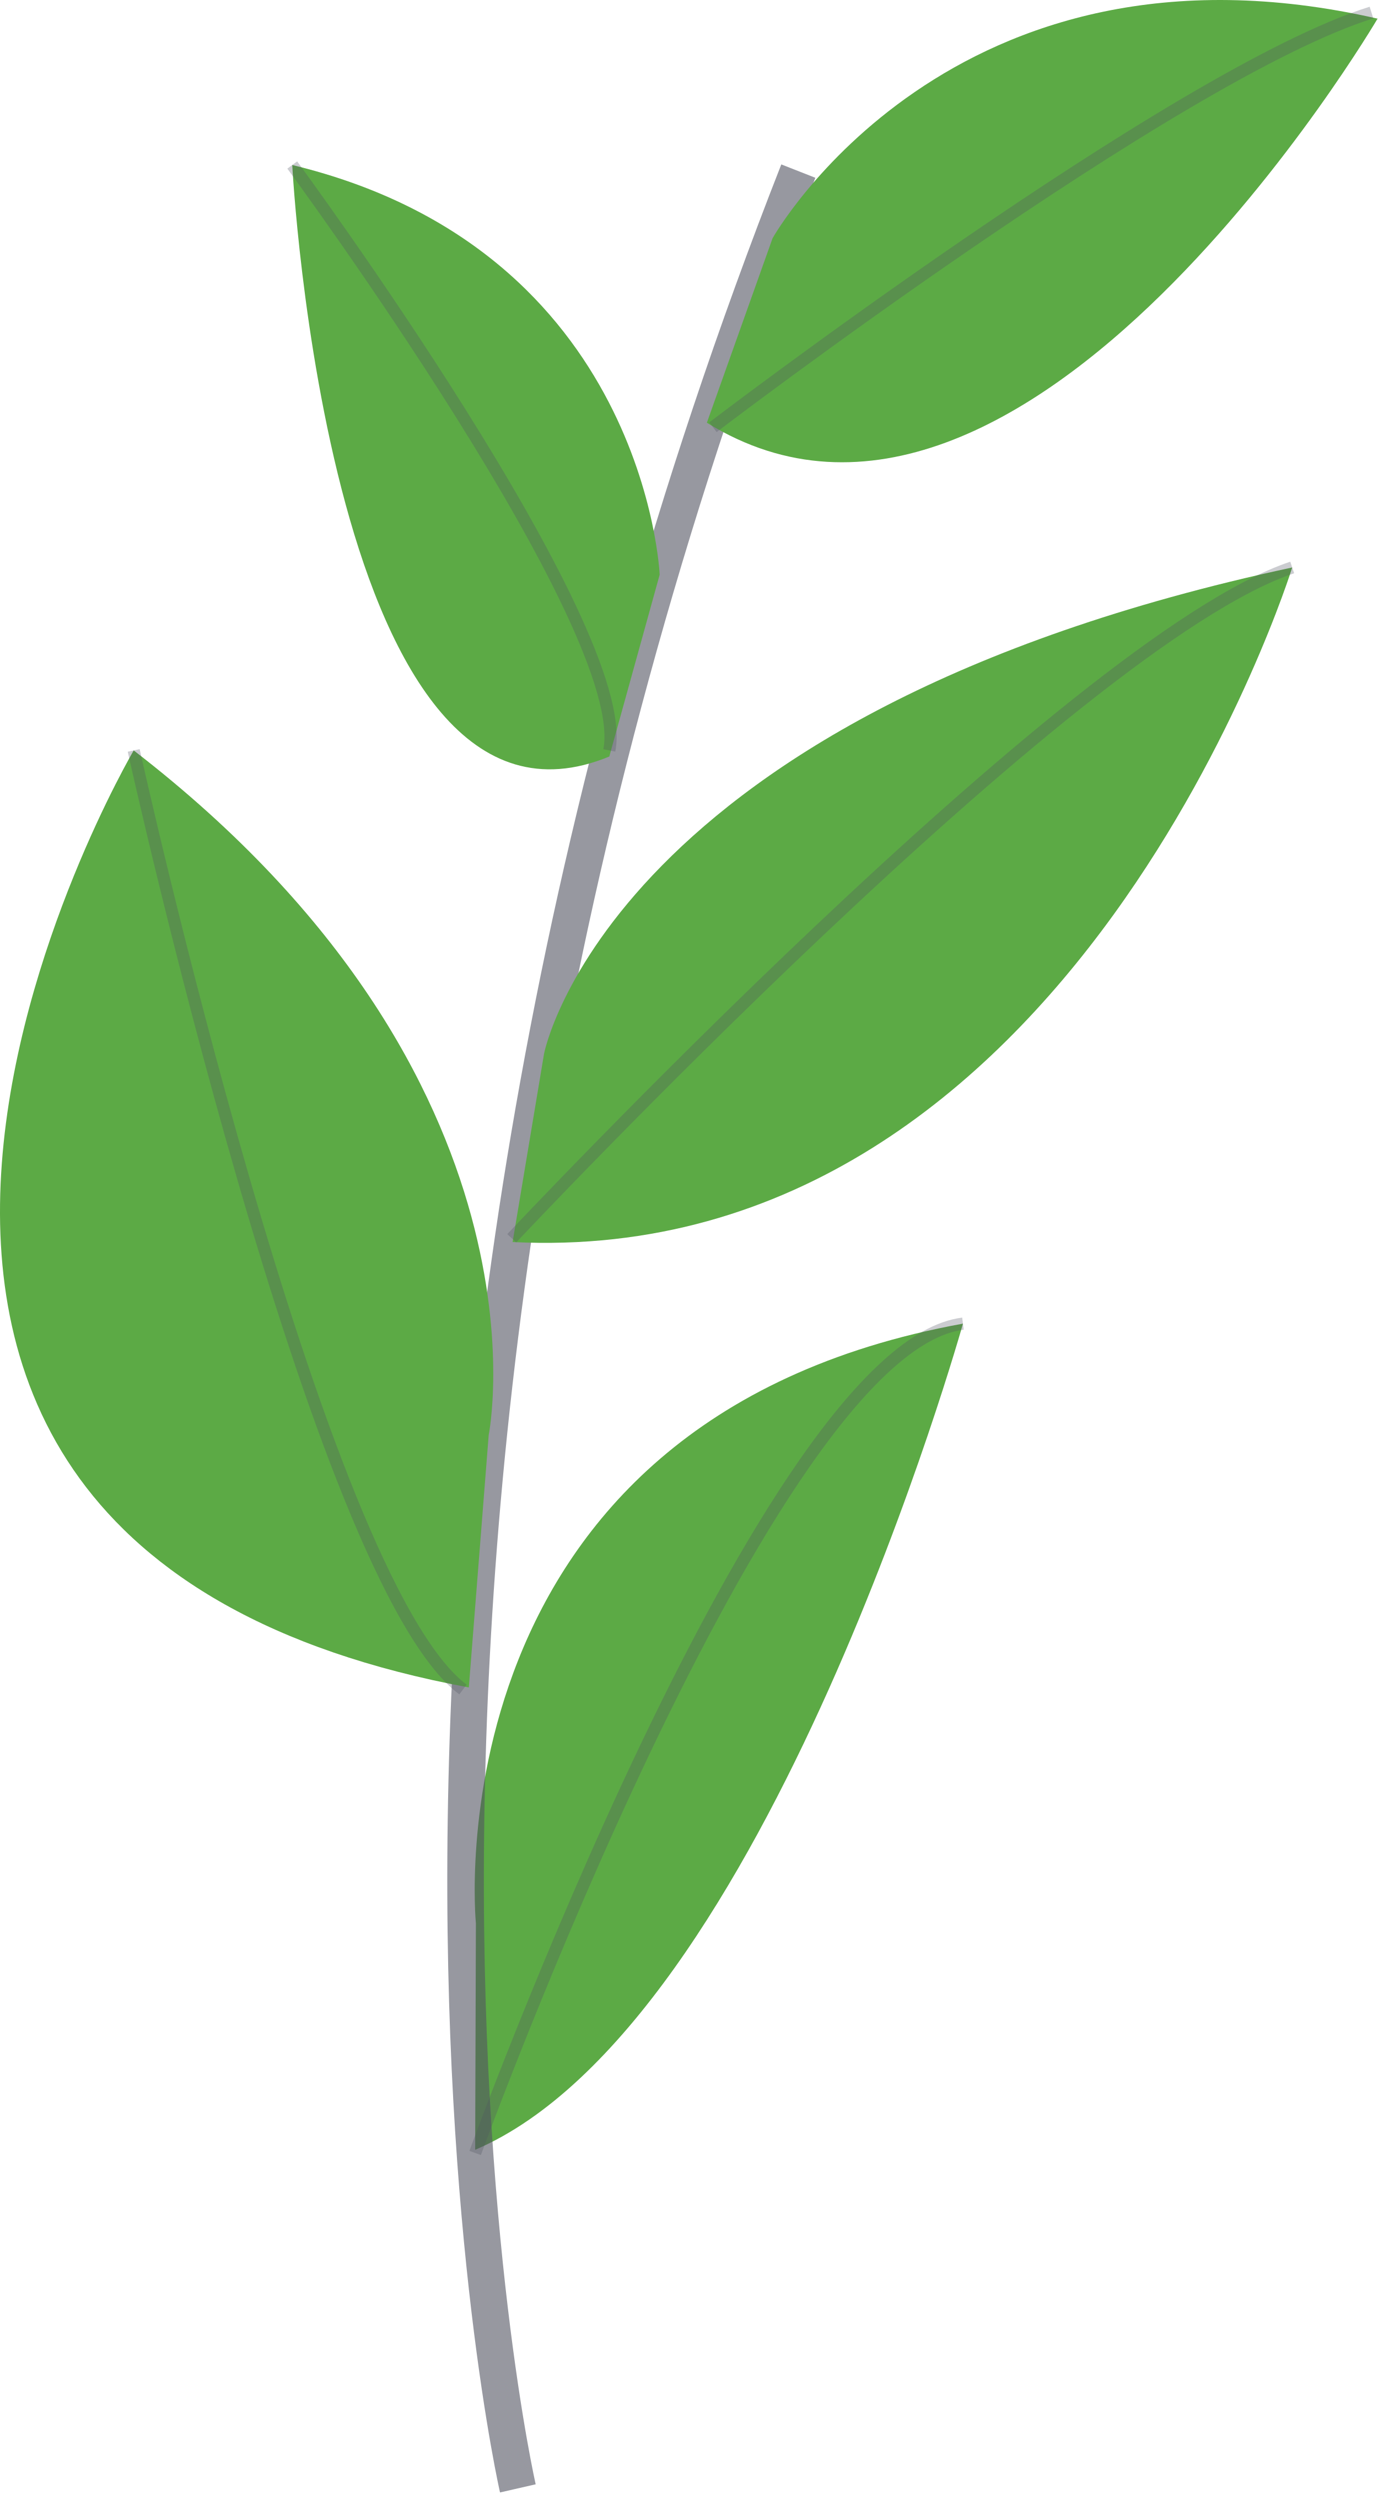 <svg width="113" height="205" viewBox="0 0 113 205" fill="none" xmlns="http://www.w3.org/2000/svg">
<path d="M39.025 157.699C39.025 157.699 34.965 116.529 78.965 108.529C78.965 108.529 62.895 166.019 38.965 176.269L39.025 157.699Z" fill="#5CAA45"/>
<path opacity="0.6" d="M42.465 204.029C42.465 204.029 23.465 121.029 65.465 14.029" stroke="#535461" stroke-width="3" stroke-miterlimit="10"/>
<path d="M63.355 19.529C63.355 19.529 77.965 -6.471 112.965 1.529C112.965 1.529 84.035 50.789 57.965 34.659L63.355 19.529Z" fill="#5CAA45"/>
<path d="M54.095 47.119C54.095 47.119 52.965 20.529 23.965 13.529C23.965 13.529 26.965 71.529 49.965 62.029L54.095 47.119Z" fill="#5CAA45"/>
<path d="M44.615 86.389C44.615 86.389 49.965 58.529 105.965 46.529C105.965 46.529 88.105 104.149 42.035 101.839L44.615 86.389Z" fill="#5CAA45"/>
<path d="M40.075 117.659C40.075 117.659 45.965 88.529 10.965 61.529C10.965 61.529 -27.035 126.199 38.445 138.359L40.075 117.659Z" fill="#5CAA45"/>
<path opacity="0.3" d="M58.465 35.029C58.465 35.029 96.465 6.029 112.465 1.029" stroke="#535461" stroke-miterlimit="10"/>
<path opacity="0.3" d="M41.965 101.529C41.965 101.529 87.965 52.529 105.965 46.529" stroke="#535461" stroke-miterlimit="10"/>
<path opacity="0.3" d="M23.965 13.529C23.965 13.529 51.965 51.529 49.965 61.529" stroke="#535461" stroke-miterlimit="10"/>
<path opacity="0.3" d="M10.965 61.529C10.965 61.529 25.965 129.529 37.965 138.529" stroke="#535461" stroke-miterlimit="10"/>
<path opacity="0.3" d="M38.965 176.529C38.965 176.529 62.965 110.529 78.965 108.529" stroke="#535461" stroke-miterlimit="10"/>
</svg>
